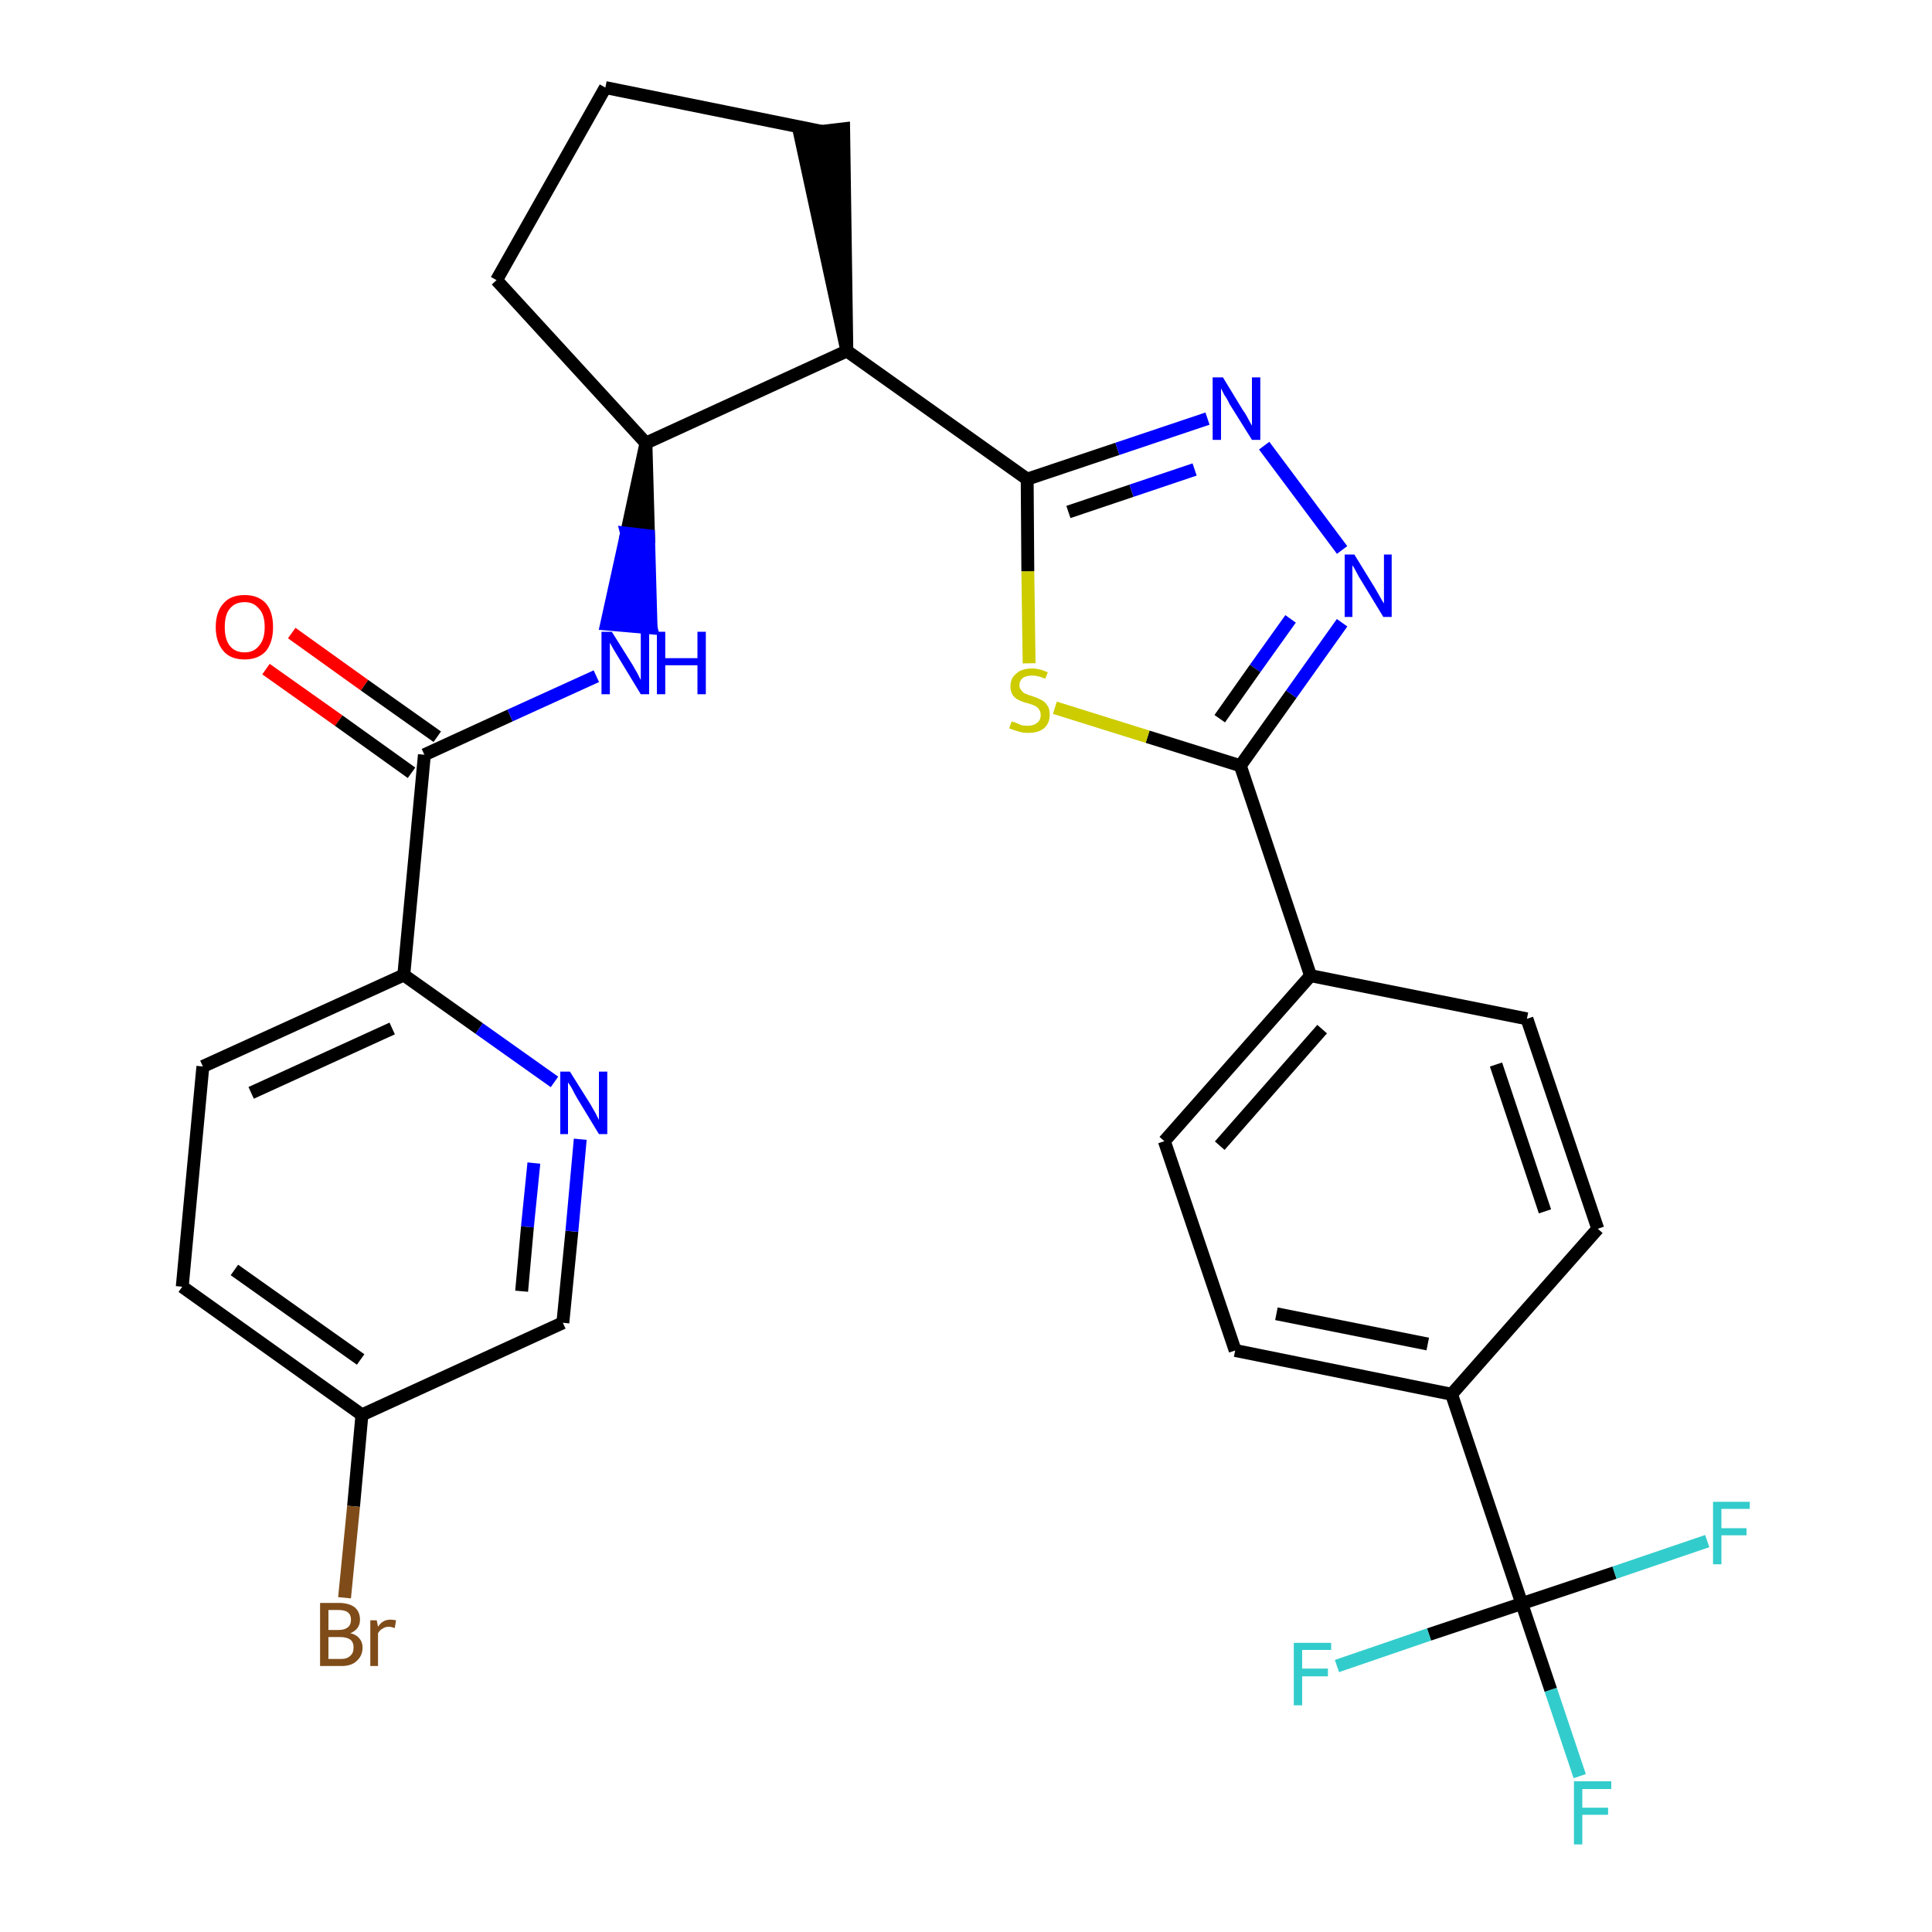 <?xml version='1.0' encoding='iso-8859-1'?>
<svg version='1.1' baseProfile='full'
              xmlns='http://www.w3.org/2000/svg'
                      xmlns:rdkit='http://www.rdkit.org/xml'
                      xmlns:xlink='http://www.w3.org/1999/xlink'
                  xml:space='preserve'
width='300px' height='300px' viewBox='0 0 300 300'>
<!-- END OF HEADER -->
<path class='bond-0 atom-0 atom-1' d='M 41.3,103.9 L 52.6,111.9' style='fill:none;fill-rule:evenodd;stroke:#FF0000;stroke-width:2.0px;stroke-linecap:butt;stroke-linejoin:miter;stroke-opacity:1' />
<path class='bond-0 atom-0 atom-1' d='M 52.6,111.9 L 63.9,120.0' style='fill:none;fill-rule:evenodd;stroke:#000000;stroke-width:2.0px;stroke-linecap:butt;stroke-linejoin:miter;stroke-opacity:1' />
<path class='bond-0 atom-0 atom-1' d='M 45.3,98.3 L 56.6,106.4' style='fill:none;fill-rule:evenodd;stroke:#FF0000;stroke-width:2.0px;stroke-linecap:butt;stroke-linejoin:miter;stroke-opacity:1' />
<path class='bond-0 atom-0 atom-1' d='M 56.6,106.4 L 67.9,114.4' style='fill:none;fill-rule:evenodd;stroke:#000000;stroke-width:2.0px;stroke-linecap:butt;stroke-linejoin:miter;stroke-opacity:1' />
<path class='bond-1 atom-1 atom-2' d='M 65.9,117.2 L 79.2,111.1' style='fill:none;fill-rule:evenodd;stroke:#000000;stroke-width:2.0px;stroke-linecap:butt;stroke-linejoin:miter;stroke-opacity:1' />
<path class='bond-1 atom-1 atom-2' d='M 79.2,111.1 L 92.6,105.0' style='fill:none;fill-rule:evenodd;stroke:#0000FF;stroke-width:2.0px;stroke-linecap:butt;stroke-linejoin:miter;stroke-opacity:1' />
<path class='bond-22 atom-1 atom-23' d='M 65.9,117.2 L 62.7,151.4' style='fill:none;fill-rule:evenodd;stroke:#000000;stroke-width:2.0px;stroke-linecap:butt;stroke-linejoin:miter;stroke-opacity:1' />
<path class='bond-2 atom-3 atom-2' d='M 100.3,68.8 L 97.3,82.8 L 100.7,83.2 Z' style='fill:#000000;fill-rule:evenodd;fill-opacity:1;stroke:#000000;stroke-width:2.0px;stroke-linecap:butt;stroke-linejoin:miter;stroke-opacity:1;' />
<path class='bond-2 atom-3 atom-2' d='M 97.3,82.8 L 101.1,97.5 L 94.2,96.9 Z' style='fill:#0000FF;fill-rule:evenodd;fill-opacity:1;stroke:#0000FF;stroke-width:2.0px;stroke-linecap:butt;stroke-linejoin:miter;stroke-opacity:1;' />
<path class='bond-2 atom-3 atom-2' d='M 97.3,82.8 L 100.7,83.2 L 101.1,97.5 Z' style='fill:#0000FF;fill-rule:evenodd;fill-opacity:1;stroke:#0000FF;stroke-width:2.0px;stroke-linecap:butt;stroke-linejoin:miter;stroke-opacity:1;' />
<path class='bond-3 atom-3 atom-4' d='M 100.3,68.8 L 77.1,43.5' style='fill:none;fill-rule:evenodd;stroke:#000000;stroke-width:2.0px;stroke-linecap:butt;stroke-linejoin:miter;stroke-opacity:1' />
<path class='bond-29 atom-7 atom-3' d='M 131.5,54.5 L 100.3,68.8' style='fill:none;fill-rule:evenodd;stroke:#000000;stroke-width:2.0px;stroke-linecap:butt;stroke-linejoin:miter;stroke-opacity:1' />
<path class='bond-4 atom-4 atom-5' d='M 77.1,43.5 L 94.0,13.6' style='fill:none;fill-rule:evenodd;stroke:#000000;stroke-width:2.0px;stroke-linecap:butt;stroke-linejoin:miter;stroke-opacity:1' />
<path class='bond-5 atom-5 atom-6' d='M 94.0,13.6 L 127.6,20.4' style='fill:none;fill-rule:evenodd;stroke:#000000;stroke-width:2.0px;stroke-linecap:butt;stroke-linejoin:miter;stroke-opacity:1' />
<path class='bond-6 atom-7 atom-6' d='M 131.5,54.5 L 131.0,20.0 L 124.2,20.8 Z' style='fill:#000000;fill-rule:evenodd;fill-opacity:1;stroke:#000000;stroke-width:2.0px;stroke-linecap:butt;stroke-linejoin:miter;stroke-opacity:1;' />
<path class='bond-7 atom-7 atom-8' d='M 131.5,54.5 L 159.5,74.4' style='fill:none;fill-rule:evenodd;stroke:#000000;stroke-width:2.0px;stroke-linecap:butt;stroke-linejoin:miter;stroke-opacity:1' />
<path class='bond-8 atom-8 atom-9' d='M 159.5,74.4 L 173.5,69.7' style='fill:none;fill-rule:evenodd;stroke:#000000;stroke-width:2.0px;stroke-linecap:butt;stroke-linejoin:miter;stroke-opacity:1' />
<path class='bond-8 atom-8 atom-9' d='M 173.5,69.7 L 187.5,65.0' style='fill:none;fill-rule:evenodd;stroke:#0000FF;stroke-width:2.0px;stroke-linecap:butt;stroke-linejoin:miter;stroke-opacity:1' />
<path class='bond-8 atom-8 atom-9' d='M 165.9,79.5 L 175.7,76.2' style='fill:none;fill-rule:evenodd;stroke:#000000;stroke-width:2.0px;stroke-linecap:butt;stroke-linejoin:miter;stroke-opacity:1' />
<path class='bond-8 atom-8 atom-9' d='M 175.7,76.2 L 185.5,72.9' style='fill:none;fill-rule:evenodd;stroke:#0000FF;stroke-width:2.0px;stroke-linecap:butt;stroke-linejoin:miter;stroke-opacity:1' />
<path class='bond-30 atom-22 atom-8' d='M 159.8,103.0 L 159.6,88.7' style='fill:none;fill-rule:evenodd;stroke:#CCCC00;stroke-width:2.0px;stroke-linecap:butt;stroke-linejoin:miter;stroke-opacity:1' />
<path class='bond-30 atom-22 atom-8' d='M 159.6,88.7 L 159.5,74.4' style='fill:none;fill-rule:evenodd;stroke:#000000;stroke-width:2.0px;stroke-linecap:butt;stroke-linejoin:miter;stroke-opacity:1' />
<path class='bond-9 atom-9 atom-10' d='M 196.3,69.2 L 208.4,85.4' style='fill:none;fill-rule:evenodd;stroke:#0000FF;stroke-width:2.0px;stroke-linecap:butt;stroke-linejoin:miter;stroke-opacity:1' />
<path class='bond-10 atom-10 atom-11' d='M 208.4,96.7 L 200.5,107.8' style='fill:none;fill-rule:evenodd;stroke:#0000FF;stroke-width:2.0px;stroke-linecap:butt;stroke-linejoin:miter;stroke-opacity:1' />
<path class='bond-10 atom-10 atom-11' d='M 200.5,107.8 L 192.6,118.9' style='fill:none;fill-rule:evenodd;stroke:#000000;stroke-width:2.0px;stroke-linecap:butt;stroke-linejoin:miter;stroke-opacity:1' />
<path class='bond-10 atom-10 atom-11' d='M 200.4,96.1 L 194.9,103.8' style='fill:none;fill-rule:evenodd;stroke:#0000FF;stroke-width:2.0px;stroke-linecap:butt;stroke-linejoin:miter;stroke-opacity:1' />
<path class='bond-10 atom-10 atom-11' d='M 194.9,103.8 L 189.4,111.6' style='fill:none;fill-rule:evenodd;stroke:#000000;stroke-width:2.0px;stroke-linecap:butt;stroke-linejoin:miter;stroke-opacity:1' />
<path class='bond-11 atom-11 atom-12' d='M 192.6,118.9 L 203.5,151.5' style='fill:none;fill-rule:evenodd;stroke:#000000;stroke-width:2.0px;stroke-linecap:butt;stroke-linejoin:miter;stroke-opacity:1' />
<path class='bond-21 atom-11 atom-22' d='M 192.6,118.9 L 178.2,114.4' style='fill:none;fill-rule:evenodd;stroke:#000000;stroke-width:2.0px;stroke-linecap:butt;stroke-linejoin:miter;stroke-opacity:1' />
<path class='bond-21 atom-11 atom-22' d='M 178.2,114.4 L 163.8,109.9' style='fill:none;fill-rule:evenodd;stroke:#CCCC00;stroke-width:2.0px;stroke-linecap:butt;stroke-linejoin:miter;stroke-opacity:1' />
<path class='bond-12 atom-12 atom-13' d='M 203.5,151.5 L 180.8,177.2' style='fill:none;fill-rule:evenodd;stroke:#000000;stroke-width:2.0px;stroke-linecap:butt;stroke-linejoin:miter;stroke-opacity:1' />
<path class='bond-12 atom-12 atom-13' d='M 205.3,159.8 L 189.4,177.9' style='fill:none;fill-rule:evenodd;stroke:#000000;stroke-width:2.0px;stroke-linecap:butt;stroke-linejoin:miter;stroke-opacity:1' />
<path class='bond-32 atom-21 atom-12' d='M 237.1,158.2 L 203.5,151.5' style='fill:none;fill-rule:evenodd;stroke:#000000;stroke-width:2.0px;stroke-linecap:butt;stroke-linejoin:miter;stroke-opacity:1' />
<path class='bond-13 atom-13 atom-14' d='M 180.8,177.2 L 191.8,209.7' style='fill:none;fill-rule:evenodd;stroke:#000000;stroke-width:2.0px;stroke-linecap:butt;stroke-linejoin:miter;stroke-opacity:1' />
<path class='bond-14 atom-14 atom-15' d='M 191.8,209.7 L 225.4,216.5' style='fill:none;fill-rule:evenodd;stroke:#000000;stroke-width:2.0px;stroke-linecap:butt;stroke-linejoin:miter;stroke-opacity:1' />
<path class='bond-14 atom-14 atom-15' d='M 198.2,204.0 L 221.7,208.7' style='fill:none;fill-rule:evenodd;stroke:#000000;stroke-width:2.0px;stroke-linecap:butt;stroke-linejoin:miter;stroke-opacity:1' />
<path class='bond-15 atom-15 atom-16' d='M 225.4,216.5 L 236.3,249.0' style='fill:none;fill-rule:evenodd;stroke:#000000;stroke-width:2.0px;stroke-linecap:butt;stroke-linejoin:miter;stroke-opacity:1' />
<path class='bond-19 atom-15 atom-20' d='M 225.4,216.5 L 248.1,190.8' style='fill:none;fill-rule:evenodd;stroke:#000000;stroke-width:2.0px;stroke-linecap:butt;stroke-linejoin:miter;stroke-opacity:1' />
<path class='bond-16 atom-16 atom-17' d='M 236.3,249.0 L 240.8,262.4' style='fill:none;fill-rule:evenodd;stroke:#000000;stroke-width:2.0px;stroke-linecap:butt;stroke-linejoin:miter;stroke-opacity:1' />
<path class='bond-16 atom-16 atom-17' d='M 240.8,262.4 L 245.3,275.8' style='fill:none;fill-rule:evenodd;stroke:#33CCCC;stroke-width:2.0px;stroke-linecap:butt;stroke-linejoin:miter;stroke-opacity:1' />
<path class='bond-17 atom-16 atom-18' d='M 236.3,249.0 L 221.9,253.8' style='fill:none;fill-rule:evenodd;stroke:#000000;stroke-width:2.0px;stroke-linecap:butt;stroke-linejoin:miter;stroke-opacity:1' />
<path class='bond-17 atom-16 atom-18' d='M 221.9,253.8 L 207.6,258.7' style='fill:none;fill-rule:evenodd;stroke:#33CCCC;stroke-width:2.0px;stroke-linecap:butt;stroke-linejoin:miter;stroke-opacity:1' />
<path class='bond-18 atom-16 atom-19' d='M 236.3,249.0 L 250.7,244.2' style='fill:none;fill-rule:evenodd;stroke:#000000;stroke-width:2.0px;stroke-linecap:butt;stroke-linejoin:miter;stroke-opacity:1' />
<path class='bond-18 atom-16 atom-19' d='M 250.7,244.2 L 265.1,239.3' style='fill:none;fill-rule:evenodd;stroke:#33CCCC;stroke-width:2.0px;stroke-linecap:butt;stroke-linejoin:miter;stroke-opacity:1' />
<path class='bond-20 atom-20 atom-21' d='M 248.1,190.8 L 237.1,158.2' style='fill:none;fill-rule:evenodd;stroke:#000000;stroke-width:2.0px;stroke-linecap:butt;stroke-linejoin:miter;stroke-opacity:1' />
<path class='bond-20 atom-20 atom-21' d='M 239.9,188.1 L 232.3,165.3' style='fill:none;fill-rule:evenodd;stroke:#000000;stroke-width:2.0px;stroke-linecap:butt;stroke-linejoin:miter;stroke-opacity:1' />
<path class='bond-23 atom-23 atom-24' d='M 62.7,151.4 L 31.5,165.6' style='fill:none;fill-rule:evenodd;stroke:#000000;stroke-width:2.0px;stroke-linecap:butt;stroke-linejoin:miter;stroke-opacity:1' />
<path class='bond-23 atom-23 atom-24' d='M 60.9,159.7 L 39.0,169.7' style='fill:none;fill-rule:evenodd;stroke:#000000;stroke-width:2.0px;stroke-linecap:butt;stroke-linejoin:miter;stroke-opacity:1' />
<path class='bond-31 atom-29 atom-23' d='M 86.1,168.0 L 74.4,159.7' style='fill:none;fill-rule:evenodd;stroke:#0000FF;stroke-width:2.0px;stroke-linecap:butt;stroke-linejoin:miter;stroke-opacity:1' />
<path class='bond-31 atom-29 atom-23' d='M 74.4,159.7 L 62.7,151.4' style='fill:none;fill-rule:evenodd;stroke:#000000;stroke-width:2.0px;stroke-linecap:butt;stroke-linejoin:miter;stroke-opacity:1' />
<path class='bond-24 atom-24 atom-25' d='M 31.5,165.6 L 28.3,199.8' style='fill:none;fill-rule:evenodd;stroke:#000000;stroke-width:2.0px;stroke-linecap:butt;stroke-linejoin:miter;stroke-opacity:1' />
<path class='bond-25 atom-25 atom-26' d='M 28.3,199.8 L 56.2,219.7' style='fill:none;fill-rule:evenodd;stroke:#000000;stroke-width:2.0px;stroke-linecap:butt;stroke-linejoin:miter;stroke-opacity:1' />
<path class='bond-25 atom-25 atom-26' d='M 36.4,197.2 L 56.0,211.1' style='fill:none;fill-rule:evenodd;stroke:#000000;stroke-width:2.0px;stroke-linecap:butt;stroke-linejoin:miter;stroke-opacity:1' />
<path class='bond-26 atom-26 atom-27' d='M 56.2,219.7 L 54.9,233.9' style='fill:none;fill-rule:evenodd;stroke:#000000;stroke-width:2.0px;stroke-linecap:butt;stroke-linejoin:miter;stroke-opacity:1' />
<path class='bond-26 atom-26 atom-27' d='M 54.9,233.9 L 53.5,248.1' style='fill:none;fill-rule:evenodd;stroke:#7F4C19;stroke-width:2.0px;stroke-linecap:butt;stroke-linejoin:miter;stroke-opacity:1' />
<path class='bond-27 atom-26 atom-28' d='M 56.2,219.7 L 87.4,205.4' style='fill:none;fill-rule:evenodd;stroke:#000000;stroke-width:2.0px;stroke-linecap:butt;stroke-linejoin:miter;stroke-opacity:1' />
<path class='bond-28 atom-28 atom-29' d='M 87.4,205.4 L 88.8,191.2' style='fill:none;fill-rule:evenodd;stroke:#000000;stroke-width:2.0px;stroke-linecap:butt;stroke-linejoin:miter;stroke-opacity:1' />
<path class='bond-28 atom-28 atom-29' d='M 88.8,191.2 L 90.1,176.9' style='fill:none;fill-rule:evenodd;stroke:#0000FF;stroke-width:2.0px;stroke-linecap:butt;stroke-linejoin:miter;stroke-opacity:1' />
<path class='bond-28 atom-28 atom-29' d='M 81.0,200.5 L 81.9,190.5' style='fill:none;fill-rule:evenodd;stroke:#000000;stroke-width:2.0px;stroke-linecap:butt;stroke-linejoin:miter;stroke-opacity:1' />
<path class='bond-28 atom-28 atom-29' d='M 81.9,190.5 L 82.9,180.6' style='fill:none;fill-rule:evenodd;stroke:#0000FF;stroke-width:2.0px;stroke-linecap:butt;stroke-linejoin:miter;stroke-opacity:1' />
<path  class='atom-0' d='M 33.5 97.4
Q 33.5 95.0, 34.7 93.7
Q 35.8 92.4, 38.0 92.4
Q 40.1 92.4, 41.3 93.7
Q 42.4 95.0, 42.4 97.4
Q 42.4 99.7, 41.3 101.1
Q 40.1 102.4, 38.0 102.4
Q 35.8 102.4, 34.7 101.1
Q 33.5 99.7, 33.5 97.4
M 38.0 101.3
Q 39.4 101.3, 40.2 100.3
Q 41.1 99.3, 41.1 97.4
Q 41.1 95.4, 40.2 94.5
Q 39.4 93.5, 38.0 93.5
Q 36.5 93.5, 35.7 94.5
Q 34.9 95.4, 34.9 97.4
Q 34.9 99.3, 35.7 100.3
Q 36.5 101.3, 38.0 101.3
' fill='#FF0000'/>
<path  class='atom-2' d='M 95.0 98.1
L 98.2 103.2
Q 98.5 103.7, 99.0 104.6
Q 99.5 105.6, 99.5 105.6
L 99.5 98.1
L 100.8 98.1
L 100.8 107.8
L 99.5 107.8
L 96.1 102.2
Q 95.7 101.5, 95.2 100.7
Q 94.8 100.0, 94.7 99.8
L 94.7 107.8
L 93.4 107.8
L 93.4 98.1
L 95.0 98.1
' fill='#0000FF'/>
<path  class='atom-2' d='M 102.0 98.1
L 103.3 98.1
L 103.3 102.2
L 108.3 102.2
L 108.3 98.1
L 109.6 98.1
L 109.6 107.8
L 108.3 107.8
L 108.3 103.3
L 103.3 103.3
L 103.3 107.8
L 102.0 107.8
L 102.0 98.1
' fill='#0000FF'/>
<path  class='atom-9' d='M 189.9 58.6
L 193.0 63.7
Q 193.4 64.2, 193.9 65.2
Q 194.4 66.1, 194.4 66.1
L 194.4 58.6
L 195.7 58.6
L 195.7 68.3
L 194.4 68.3
L 190.9 62.7
Q 190.6 62.0, 190.1 61.3
Q 189.7 60.5, 189.6 60.3
L 189.6 68.3
L 188.3 68.3
L 188.3 58.6
L 189.9 58.6
' fill='#0000FF'/>
<path  class='atom-10' d='M 210.3 86.1
L 213.5 91.3
Q 213.8 91.8, 214.3 92.7
Q 214.8 93.6, 214.9 93.7
L 214.9 86.1
L 216.1 86.1
L 216.1 95.8
L 214.8 95.8
L 211.4 90.2
Q 211.0 89.6, 210.6 88.8
Q 210.2 88.0, 210.0 87.8
L 210.0 95.8
L 208.8 95.8
L 208.8 86.1
L 210.3 86.1
' fill='#0000FF'/>
<path  class='atom-17' d='M 244.4 276.6
L 250.2 276.6
L 250.2 277.8
L 245.7 277.8
L 245.7 280.7
L 249.7 280.7
L 249.7 281.8
L 245.7 281.8
L 245.7 286.4
L 244.4 286.4
L 244.4 276.6
' fill='#33CCCC'/>
<path  class='atom-18' d='M 200.9 255.1
L 206.7 255.1
L 206.7 256.2
L 202.2 256.2
L 202.2 259.1
L 206.2 259.1
L 206.2 260.3
L 202.2 260.3
L 202.2 264.8
L 200.9 264.8
L 200.9 255.1
' fill='#33CCCC'/>
<path  class='atom-19' d='M 266.0 233.2
L 271.7 233.2
L 271.7 234.3
L 267.3 234.3
L 267.3 237.3
L 271.2 237.3
L 271.2 238.4
L 267.3 238.4
L 267.3 242.9
L 266.0 242.9
L 266.0 233.2
' fill='#33CCCC'/>
<path  class='atom-22' d='M 157.1 112.0
Q 157.2 112.1, 157.7 112.2
Q 158.1 112.4, 158.6 112.6
Q 159.1 112.7, 159.6 112.7
Q 160.5 112.7, 161.1 112.2
Q 161.6 111.8, 161.6 111.0
Q 161.6 110.5, 161.3 110.1
Q 161.1 109.8, 160.7 109.6
Q 160.3 109.4, 159.6 109.2
Q 158.7 109.0, 158.2 108.7
Q 157.7 108.5, 157.3 108.0
Q 156.9 107.4, 156.9 106.6
Q 156.9 105.3, 157.8 104.6
Q 158.6 103.8, 160.3 103.8
Q 161.4 103.8, 162.7 104.4
L 162.3 105.4
Q 161.2 104.9, 160.3 104.9
Q 159.3 104.9, 158.8 105.3
Q 158.3 105.7, 158.3 106.4
Q 158.3 106.9, 158.6 107.2
Q 158.9 107.6, 159.2 107.7
Q 159.6 107.9, 160.3 108.1
Q 161.2 108.4, 161.7 108.7
Q 162.2 108.9, 162.6 109.5
Q 163.0 110.0, 163.0 111.0
Q 163.0 112.3, 162.1 113.1
Q 161.2 113.8, 159.7 113.8
Q 158.8 113.8, 158.2 113.6
Q 157.5 113.4, 156.7 113.1
L 157.1 112.0
' fill='#CCCC00'/>
<path  class='atom-27' d='M 54.4 253.6
Q 55.3 253.8, 55.8 254.4
Q 56.3 255.0, 56.3 255.8
Q 56.3 257.1, 55.4 257.9
Q 54.6 258.7, 53.0 258.7
L 49.7 258.7
L 49.7 248.9
L 52.6 248.9
Q 54.2 248.9, 55.1 249.6
Q 55.9 250.3, 55.9 251.5
Q 55.9 253.0, 54.4 253.6
M 51.0 250.0
L 51.0 253.1
L 52.6 253.1
Q 53.5 253.1, 54.0 252.7
Q 54.5 252.3, 54.5 251.5
Q 54.5 250.0, 52.6 250.0
L 51.0 250.0
M 53.0 257.6
Q 53.9 257.6, 54.4 257.1
Q 54.9 256.7, 54.9 255.8
Q 54.9 255.0, 54.4 254.6
Q 53.8 254.2, 52.8 254.2
L 51.0 254.2
L 51.0 257.6
L 53.0 257.6
' fill='#7F4C19'/>
<path  class='atom-27' d='M 58.5 251.6
L 58.7 252.6
Q 59.4 251.5, 60.6 251.5
Q 61.0 251.5, 61.5 251.6
L 61.3 252.8
Q 60.7 252.6, 60.4 252.6
Q 59.8 252.6, 59.4 252.9
Q 59.0 253.1, 58.7 253.6
L 58.7 258.7
L 57.5 258.7
L 57.5 251.6
L 58.5 251.6
' fill='#7F4C19'/>
<path  class='atom-29' d='M 88.5 166.4
L 91.7 171.5
Q 92.0 172.0, 92.5 172.9
Q 93.0 173.9, 93.0 173.9
L 93.0 166.4
L 94.3 166.4
L 94.3 176.1
L 93.0 176.1
L 89.6 170.5
Q 89.2 169.8, 88.8 169.0
Q 88.4 168.3, 88.2 168.1
L 88.2 176.1
L 87.0 176.1
L 87.0 166.4
L 88.5 166.4
' fill='#0000FF'/>
</svg>
